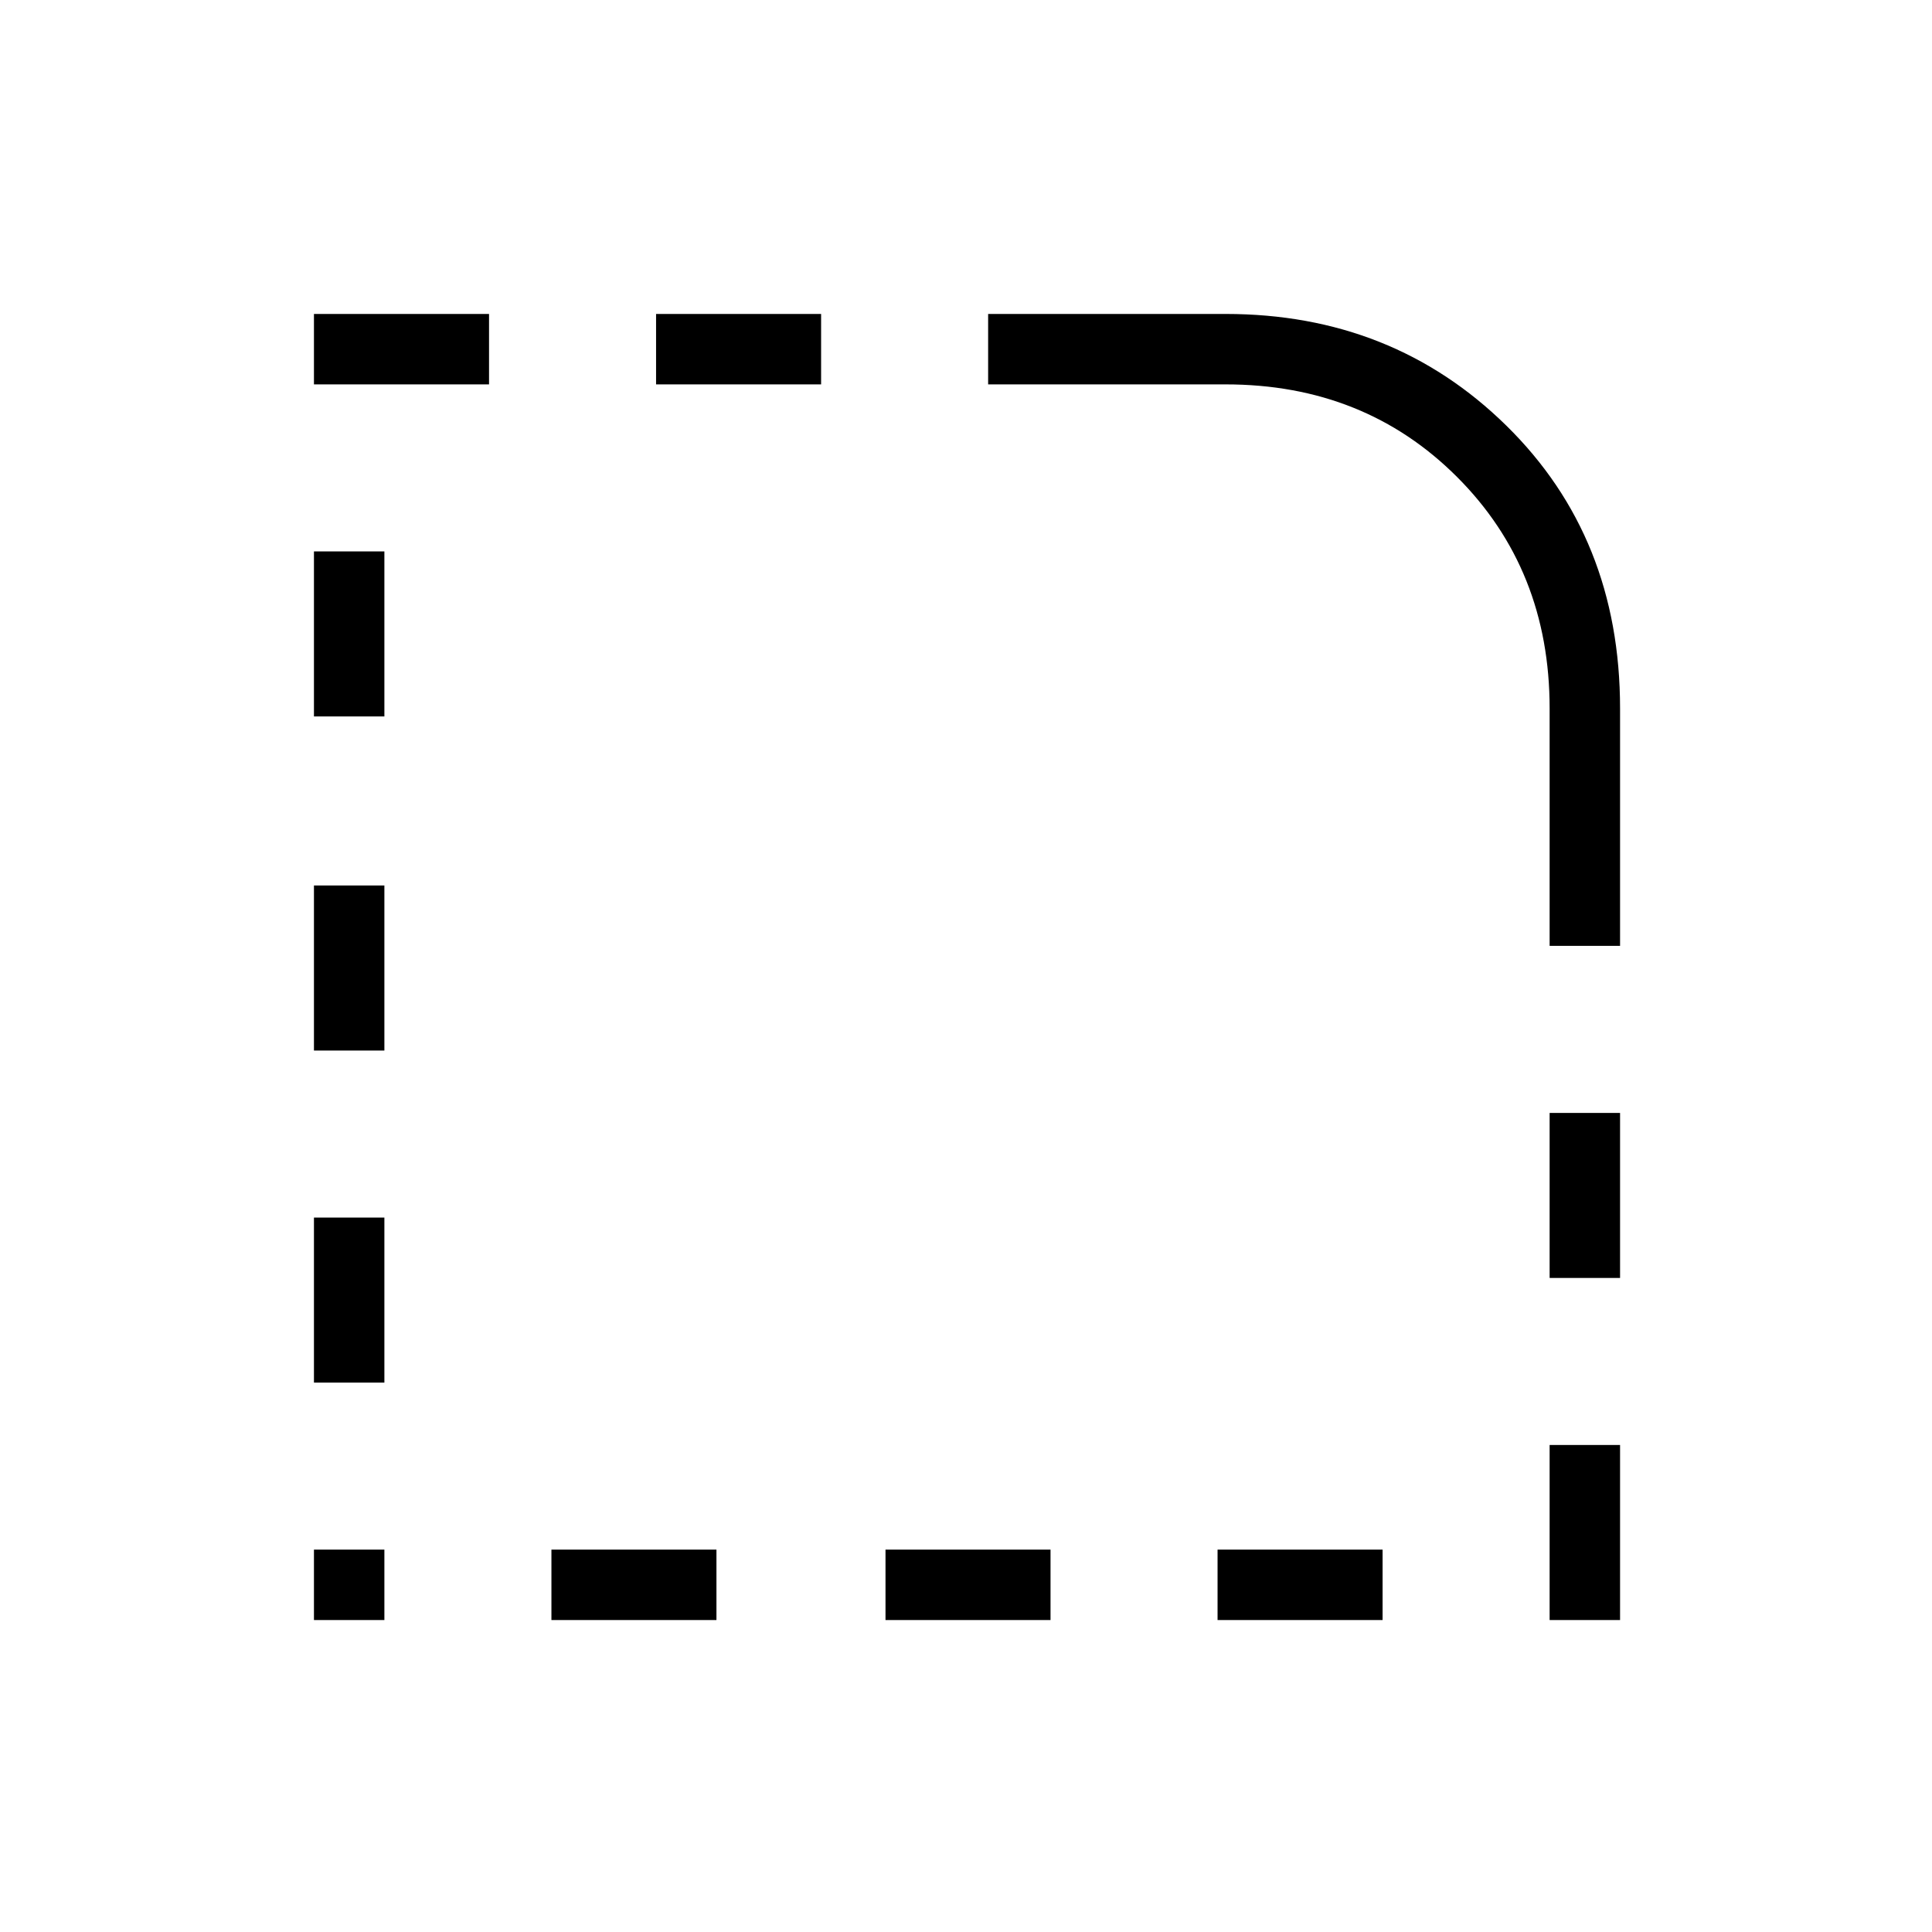 <svg xmlns="http://www.w3.org/2000/svg" height="48" width="48"><path d="M38.5 40.25V35.9H40.25V40.25ZM38.5 31.75V27.65H40.25V31.75ZM7.8 26.1V22H9.55V26.1ZM7.8 34.35V30.25H9.55V34.35ZM7.8 17.8V13.7H9.55V17.8ZM7.8 9.55V7.8H12.15V9.55ZM16.3 9.55V7.8H20.4V9.55ZM30.25 40.25V38.5H34.35V40.25ZM22 40.25V38.5H26.1V40.25ZM13.7 40.25V38.5H17.8V40.25ZM7.8 40.25V38.5H9.55V40.25ZM38.5 23.5V17.6Q38.5 14.15 36.2 11.85Q33.9 9.55 30.45 9.55H24.55V7.8H30.45Q34.6 7.8 37.425 10.575Q40.25 13.35 40.25 17.6V23.5Z"/></svg>